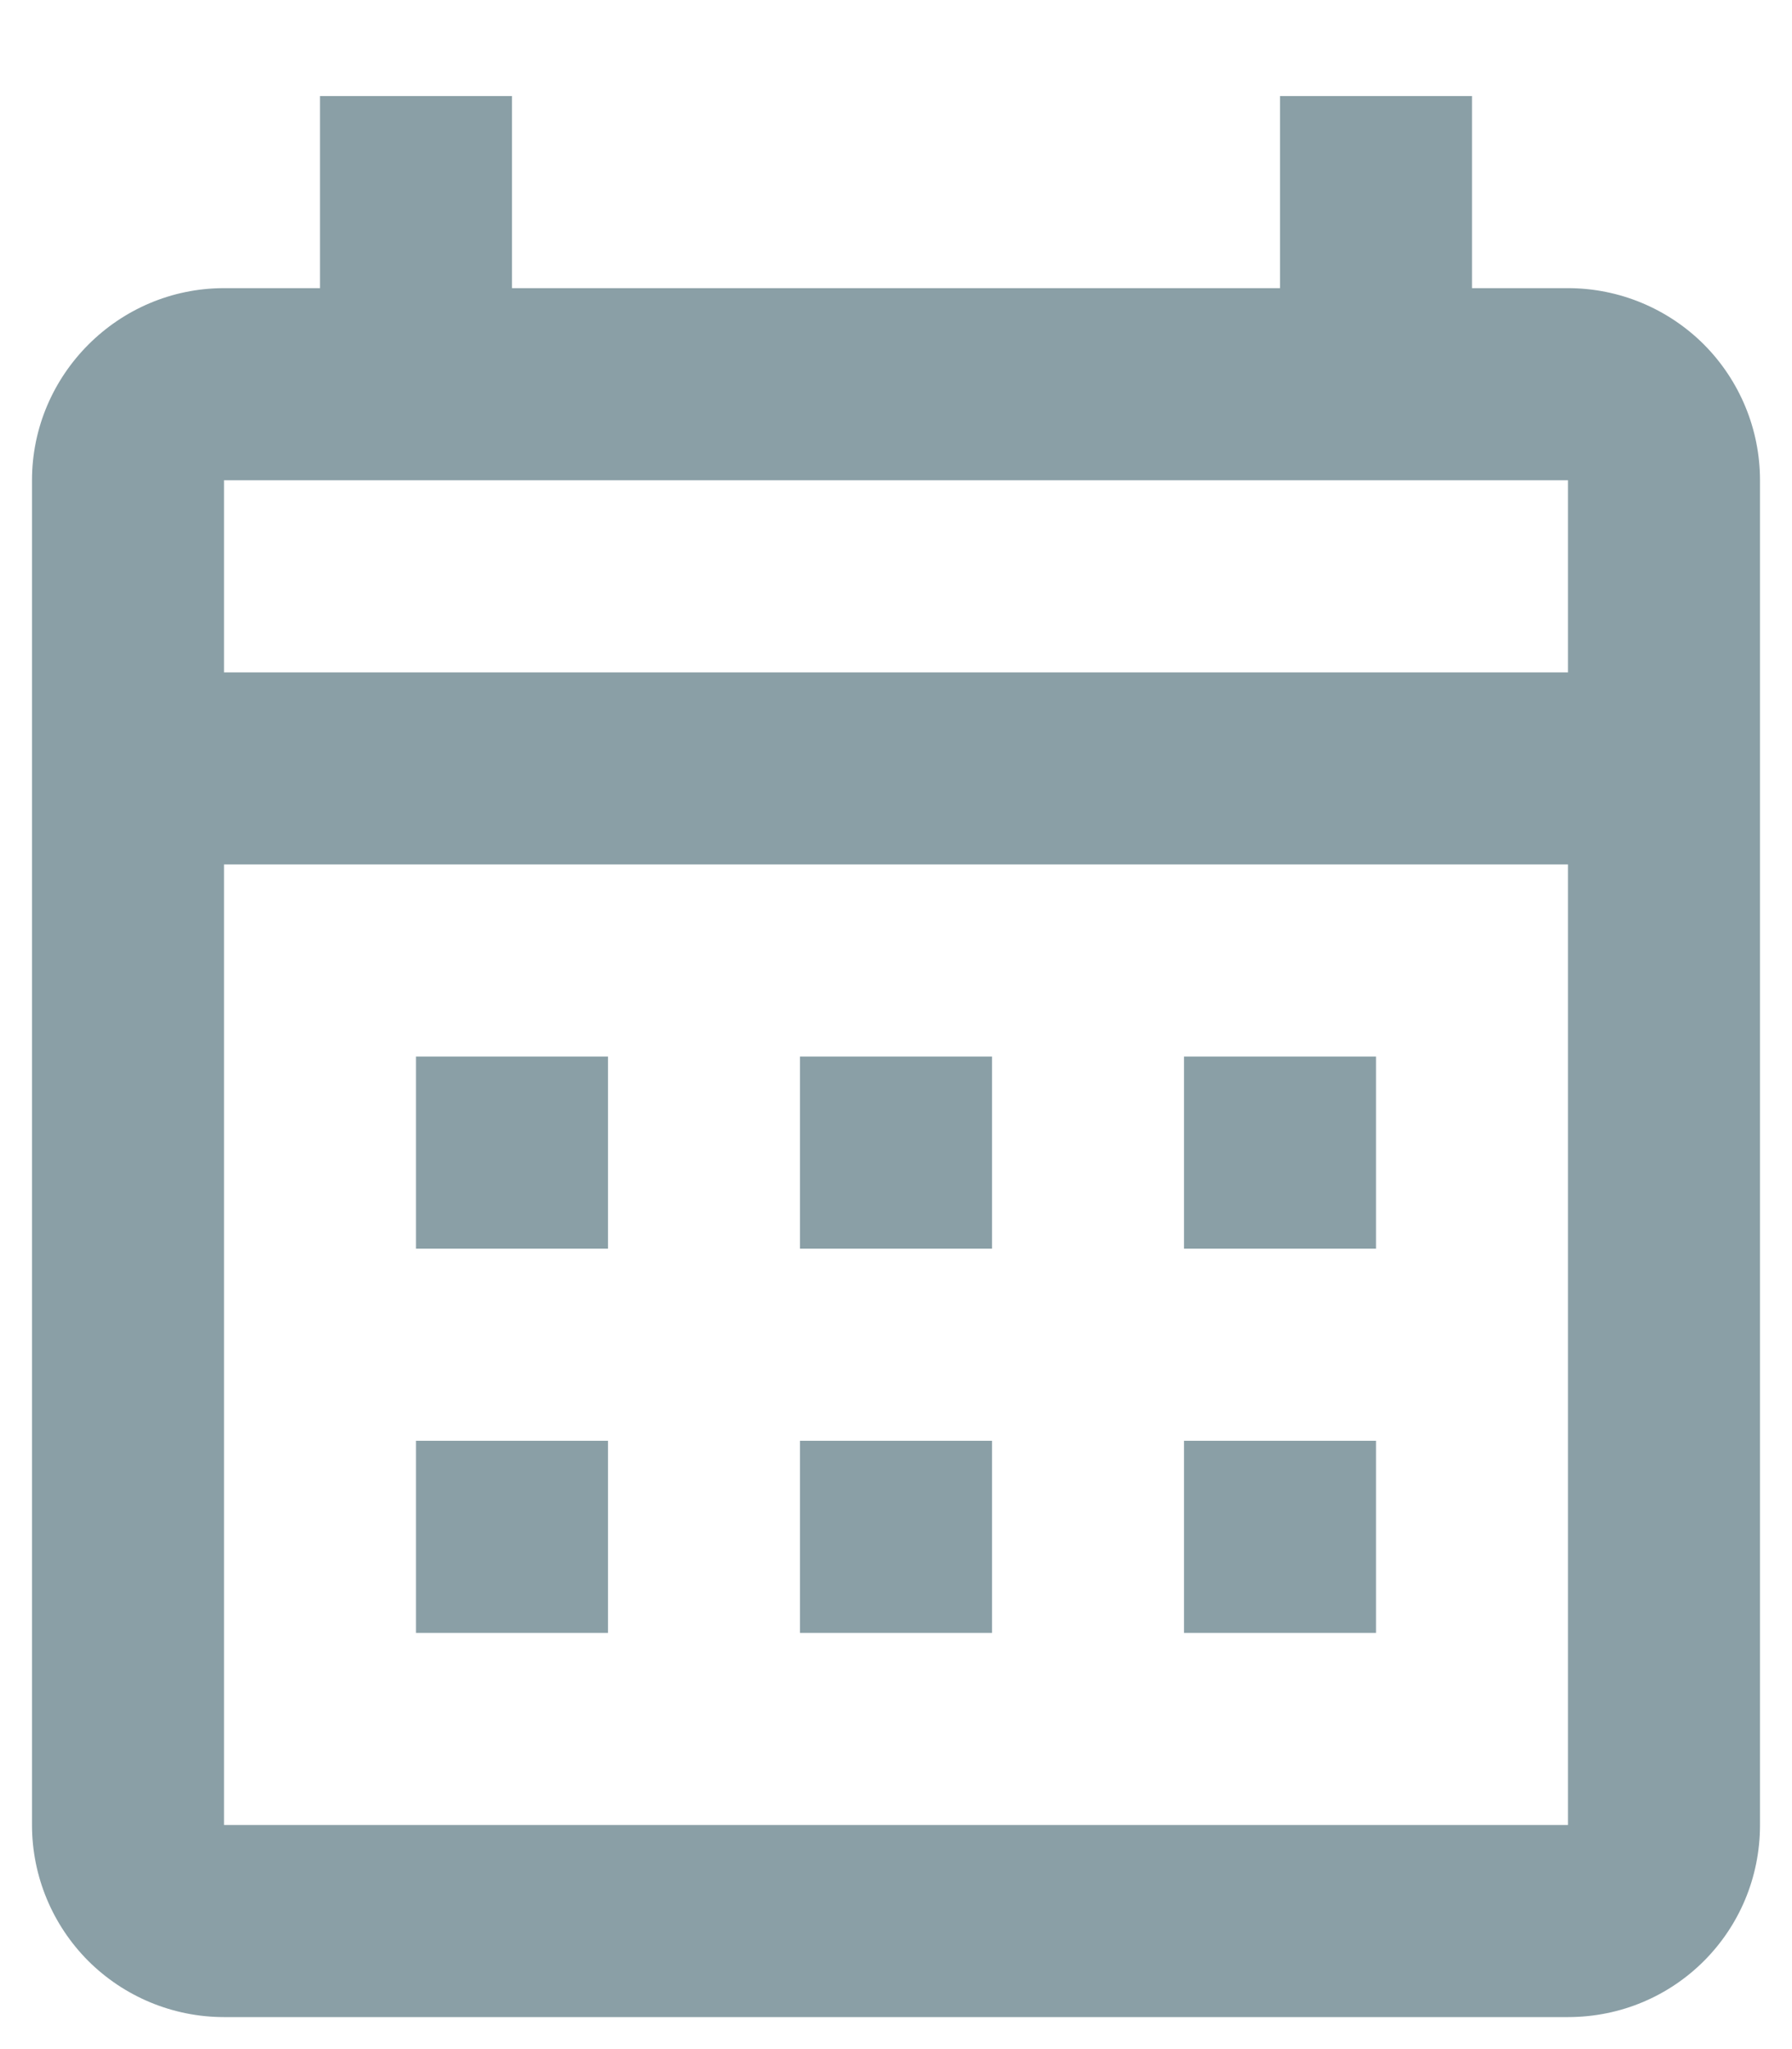 <svg width="14" height="16" viewBox="0 0 14 16" fill="none" xmlns="http://www.w3.org/2000/svg">
<path d="M3.25 8.25H4.75V9.75H3.25V8.25ZM13.75 3.75V14.25C13.75 15.082 13.082 15.75 12.25 15.75H1.75C1.352 15.75 0.971 15.592 0.689 15.311C0.408 15.029 0.25 14.648 0.25 14.25V3.75C0.25 2.925 0.925 2.25 1.75 2.25H2.5V0.75H4V2.25H10V0.75H11.5V2.25H12.25C12.648 2.25 13.029 2.408 13.311 2.689C13.592 2.971 13.75 3.352 13.75 3.75ZM1.75 5.25H12.25V3.75H1.75V5.25ZM12.25 14.25V6.75H1.75V14.25H12.25ZM9.25 9.75V8.25H10.75V9.75H9.25ZM6.25 9.75V8.25H7.75V9.75H6.25ZM3.25 11.25H4.75V12.75H3.25V11.25ZM9.25 12.75V11.25H10.75V12.75H9.25ZM6.25 12.75V11.25H7.75V12.75H6.25Z" fill="#8A9FA6"/>
</svg>

